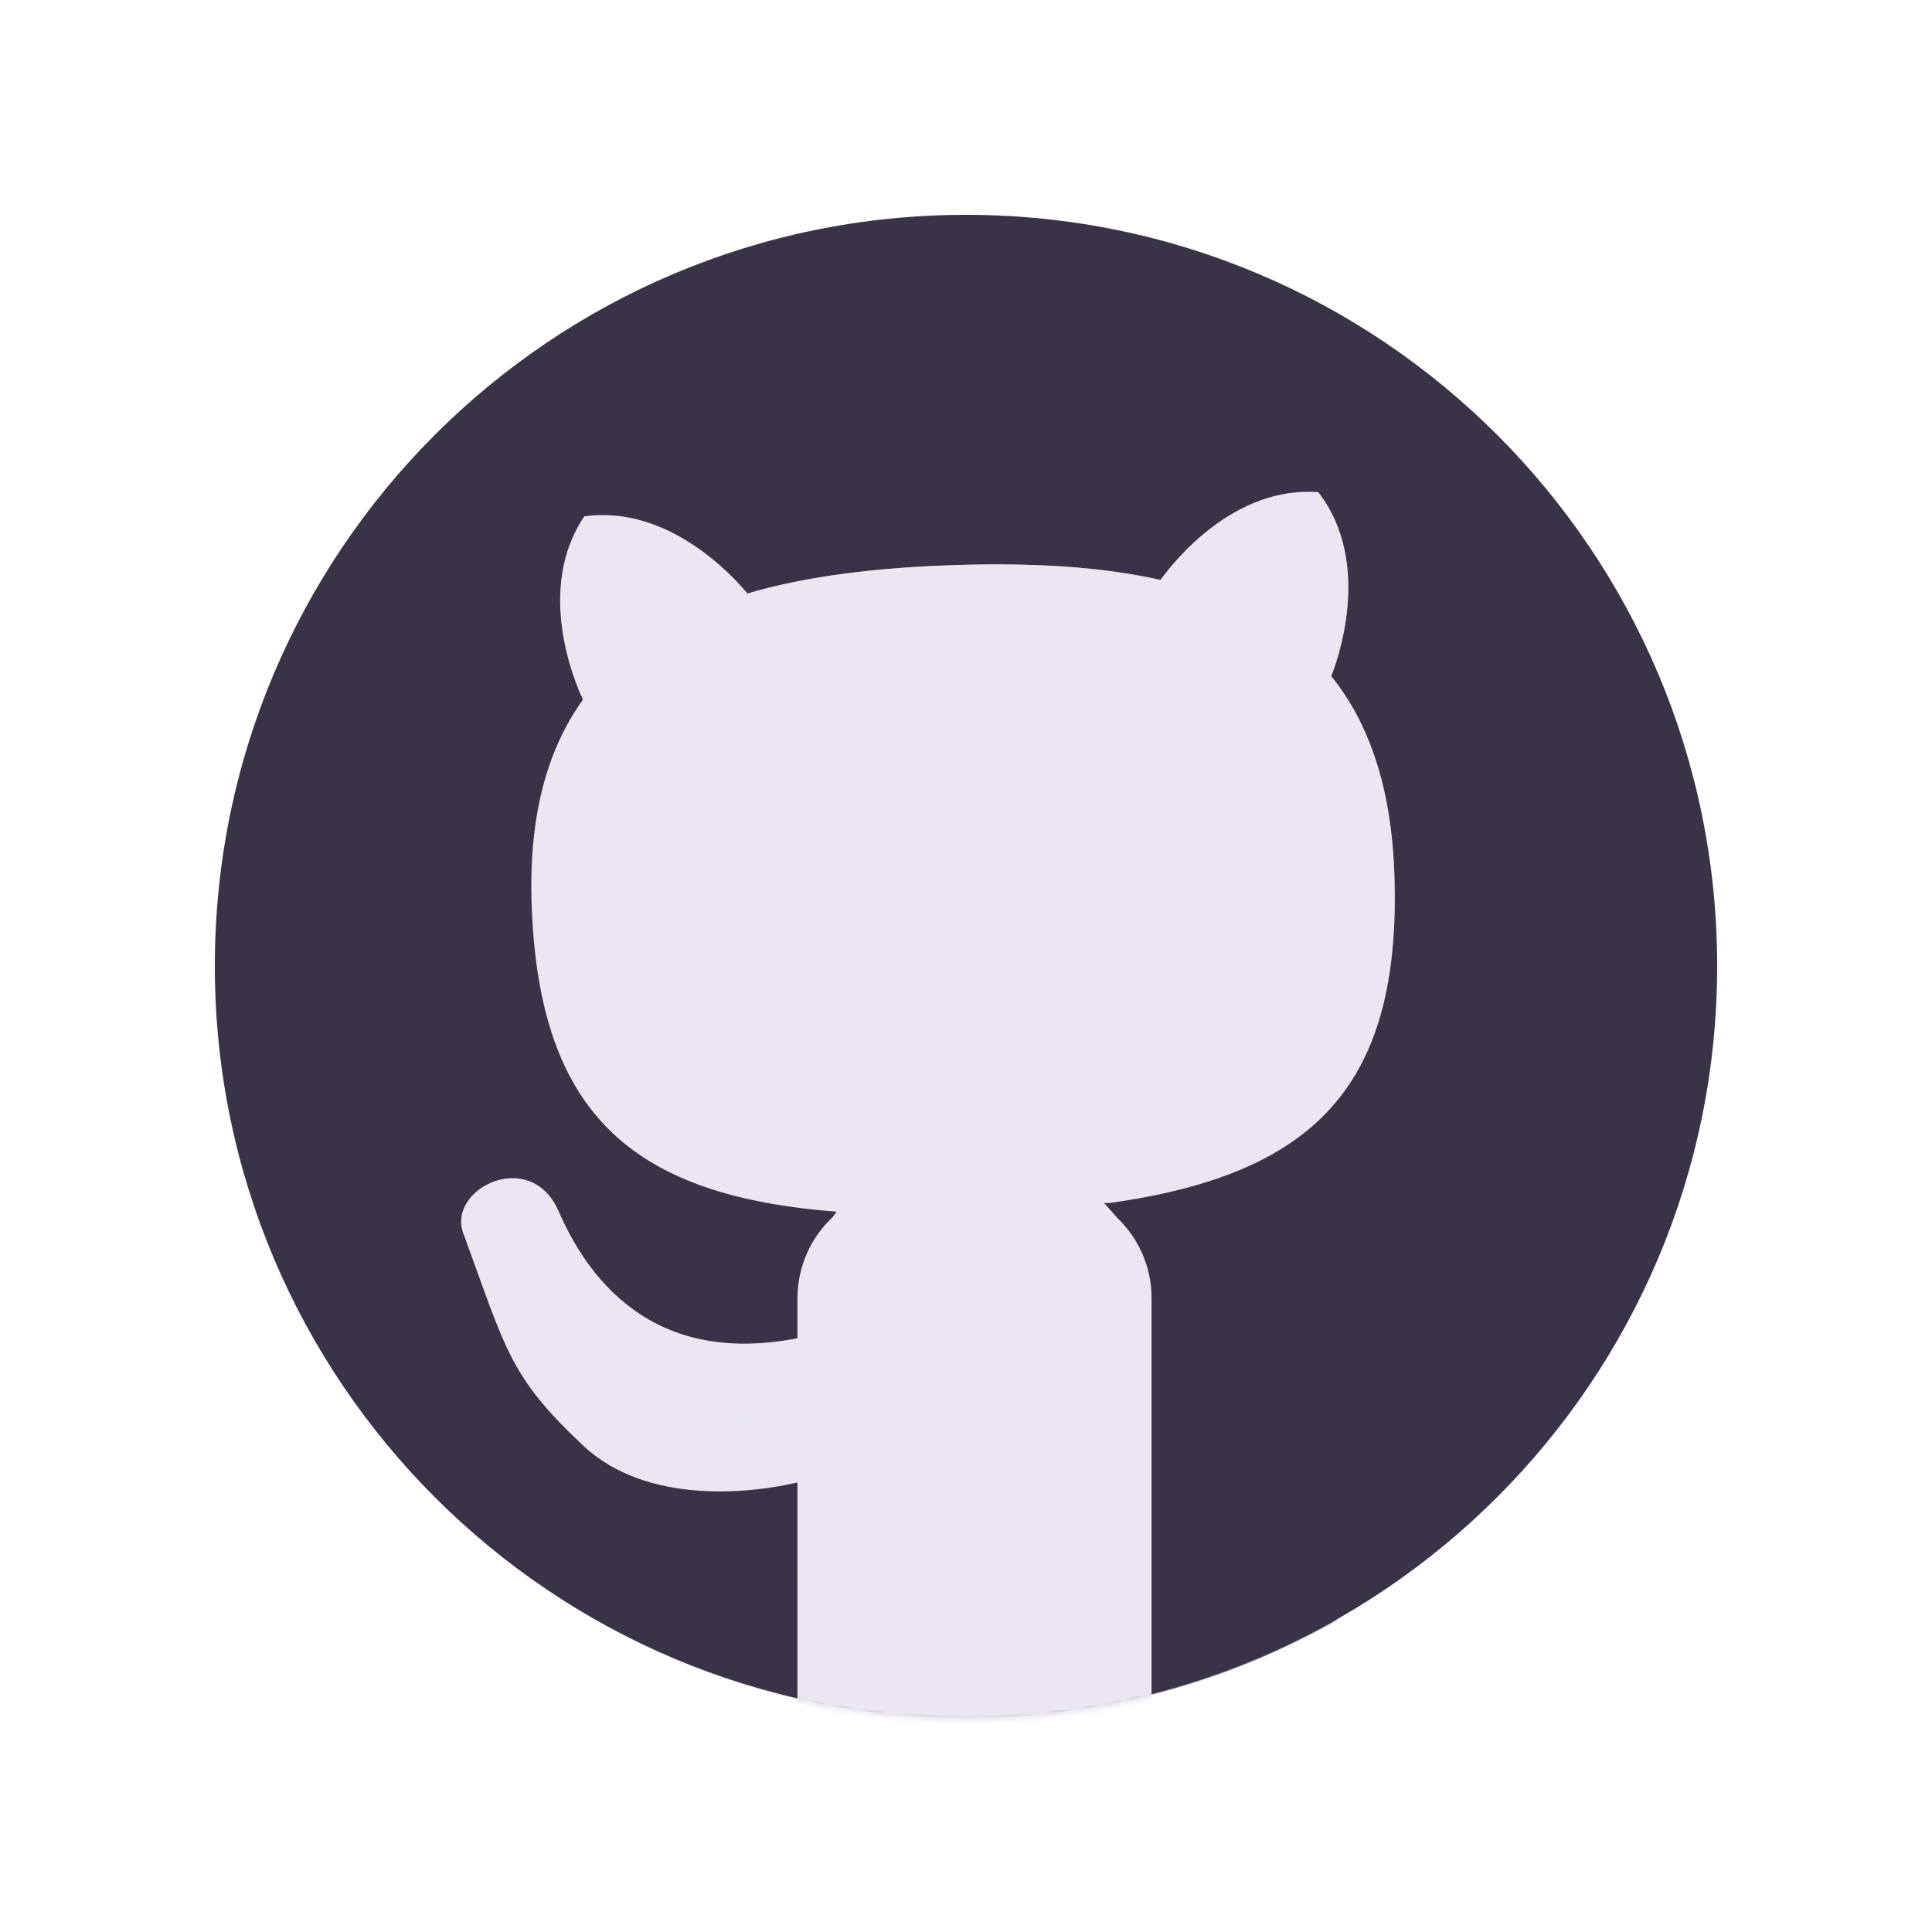 <svg xmlns="http://www.w3.org/2000/svg" xmlns:xlink="http://www.w3.org/1999/xlink" viewBox="0 0 430 430" width="430" height="430" preserveAspectRatio="xMidYMid meet" style="width: 100%; height: 100%; transform: translate3d(0px, 0px, 0px); content-visibility: visible;"><defs><clipPath id="__lottie_element_2"><rect width="430" height="430" x="0" y="0"/></clipPath><clipPath id="__lottie_element_4"><path d="M0,0 L430,0 L430,430 L0,430z"/></clipPath><clipPath id="__lottie_element_13"><path d="M0,0 L416,0 L416,416 L0,416z"/></clipPath><g id="__lottie_element_16"><g transform="matrix(0.703,-0.703,0.703,0.703,215,215)" opacity="1" style="display: block;"><path stroke-linecap="butt" stroke-linejoin="miter" fill-opacity="0" stroke-miterlimit="4" stroke="rgb(255,255,255)" stroke-opacity="1" stroke-width="3" d=" M0,-167.5 C92.443,-167.5 167.5,-92.443 167.5,0 C167.5,92.443 92.443,167.5 0,167.5 C-92.443,167.5 -167.5,92.443 -167.5,0 C-167.5,-92.443 -92.443,-167.5 0,-167.5z"/><g opacity="1" transform="matrix(1,0,0,1,0,0)"><path fill="rgb(255,0,0)" fill-opacity="1" d=" M0,-167.5 C92.443,-167.5 167.5,-92.443 167.5,0 C167.5,92.443 92.443,167.5 0,167.5 C-92.443,167.5 -167.5,92.443 -167.5,0 C-167.5,-92.443 -92.443,-167.5 0,-167.5z"/></g></g></g><mask id="__lottie_element_16_1" mask-type="alpha"><use xmlns:ns1="http://www.w3.org/1999/xlink" ns1:href="#__lottie_element_16"/></mask><g id="__lottie_element_25"><g transform="matrix(0.996,0.093,-0.093,0.996,130.014,276.41)" opacity="1" style="display: block;"><g opacity="1" transform="matrix(1,0,0,1,0,0)"><path fill="rgb(235,230,239)" fill-opacity="1" d=" M43.134,-4.125 C8.295,7.465 -8.22,-13.913 -15.25,-26.631 C-22.83,-40.431 -40.634,-29.383 -36.07,-19.817 C-24.07,5.336 -22.928,11.024 -4.909,25.054 C10.608,37.136 34.222,32.289 45.555,28.122"/></g></g></g><g id="__lottie_element_34"><g transform="matrix(1,0,0,1,233.94,248.312)" opacity="1" style="display: block;"><g opacity="1" transform="matrix(1,0,0,1,0,0)"><path fill="rgb(235,230,239)" fill-opacity="1" d=" M-21.856,2.518 C-22.306,2.886 -31.119,16.02 -31.543,16.418 C-36.395,20.978 -39.425,27.454 -39.425,34.638 C-39.425,34.638 -39.425,142.5 -39.425,142.5 C-39.425,142.5 39.865,142.5 39.865,142.5 C39.865,142.5 39.865,34.638 39.865,34.638 C39.865,27.653 37.001,21.337 32.382,16.801 C31.835,16.264 18.325,0.939 17.73,0.453"/></g></g></g><g id="__lottie_element_43"><g transform="matrix(0.999,-0.033,0.033,0.999,234.433,248.554)" opacity="1" style="display: block;"><g opacity="1" transform="matrix(1,0,0,1,0,0)"><path fill="rgb(235,230,239)" fill-opacity="1" d=" M30.668,15.265 C76.082,10.349 96.69,-8.32 96.69,-55.996 C96.69,-75.517 92.211,-90.175 84.012,-101.017 C85.087,-103.432 94.493,-125.776 82.461,-142.335 C63.709,-144.307 -63.299,-144.304 -82.021,-142.335 C-93.696,-126.268 -85.186,-104.754 -83.689,-101.285 C-92.085,-90.417 -96.69,-75.678 -96.69,-55.996 C-96.69,-8.31 -75.767,10.357 -30.231,15.268"/></g></g></g><filter id="__lottie_element_46" filterUnits="objectBoundingBox" x="0%" y="0%" width="100%" height="100%"><feComponentTransfer in="SourceGraphic"><feFuncA type="table" tableValues="1.0 0.0"/></feComponentTransfer></filter><mask id="__lottie_element_43_2" mask-type="alpha"><g filter="url(#__lottie_element_46)"><rect width="416" height="416" x="0" y="0" fill="#ffffff" opacity="0"/><use xmlns:ns2="http://www.w3.org/1999/xlink" ns2:href="#__lottie_element_43"/></g></mask><filter id="__lottie_element_47" filterUnits="objectBoundingBox" x="0%" y="0%" width="100%" height="100%"><feComponentTransfer in="SourceGraphic"><feFuncA type="table" tableValues="1.0 0.0"/></feComponentTransfer></filter><mask id="__lottie_element_34_2" mask-type="alpha"><g filter="url(#__lottie_element_47)"><rect width="416" height="416" x="0" y="0" fill="#ffffff" opacity="0"/><use xmlns:ns3="http://www.w3.org/1999/xlink" ns3:href="#__lottie_element_34"/></g></mask><filter id="__lottie_element_48" filterUnits="objectBoundingBox" x="0%" y="0%" width="100%" height="100%"><feComponentTransfer in="SourceGraphic"><feFuncA type="table" tableValues="1.0 0.0"/></feComponentTransfer></filter><mask id="__lottie_element_25_2" mask-type="alpha"><g filter="url(#__lottie_element_48)"><rect width="416" height="416" x="0" y="0" fill="#ffffff" opacity="0"/><use xmlns:ns4="http://www.w3.org/1999/xlink" ns4:href="#__lottie_element_25"/></g></mask></defs><g clip-path="url(#__lottie_element_2)"><g clip-path="url(#__lottie_element_4)" transform="matrix(1,0,0,1,0,0)" opacity="1" style="display: block;"><g transform="matrix(1.001,0,0,1.001,215,215)" opacity="1" style="display: block;"><g opacity="1" transform="matrix(1,0,0,1,0,0)"><path class="secondary" fill="rgb(58,51,71)" fill-opacity="1" d=" M0,-167.018 C92.242,-167.018 167.018,-92.242 167.018,0 C167.018,92.242 92.242,167.019 0,167.019 C-92.242,167.019 -167.018,92.242 -167.018,0 C-167.018,-92.242 -92.242,-167.018 0,-167.018z"/></g><g opacity="1" transform="matrix(1,0,0,1,-135.125,53.125)" style="mix-blend-mode: multiply;"><path class="secondary" fill="rgb(58,51,71)" fill-opacity="0.5" d=" M170.146,99.071 C186.782,99.071 202.85,96.639 218.014,92.11 C193.616,106.057 165.362,114.028 135.246,114.028 C43.004,114.028 -31.772,39.251 -31.772,-52.991 C-31.772,-128.596 18.464,-192.468 87.378,-213.048 C37.048,-184.277 3.127,-130.074 3.127,-67.948 C3.127,24.294 77.904,99.071 170.146,99.071z"/></g></g><g mask="url(#__lottie_element_16_1)" style="display: block;"><g clip-path="url(#__lottie_element_13)" transform="matrix(0.994,0,0,0.994,12.714,7.743)" opacity="1"><g transform="matrix(0.996,0.093,-0.093,0.996,125.014,291.41)" opacity="1" style="display: block;"><g opacity="1" transform="matrix(1,0,0,1,0,0)"><path class="primary" fill="rgb(235,230,239)" fill-opacity="1" d=" M43.134,-4.125 C8.295,7.465 -8.22,-13.913 -15.25,-26.631 C-22.83,-40.431 -40.634,-29.383 -36.07,-19.817 C-24.07,5.336 -22.928,11.024 -4.909,25.054 C10.608,37.136 34.222,32.289 45.555,28.122"/></g></g><g mask="url(#__lottie_element_25_2)" style="mix-blend-mode: multiply; display: block;"><g transform="matrix(0.996,0.093,-0.093,0.996,125.014,291.41)" opacity="0.5"><g opacity="1" transform="matrix(1,0,0,1,0,0)"><path class="primary" fill="rgb(235,230,239)" fill-opacity="1" d=" M43.134,-4.125 C8.295,7.465 -8.22,-13.913 -15.25,-26.631 C-22.83,-40.431 -40.634,-29.383 -36.07,-19.817 C-24.07,5.336 -22.928,11.024 -4.909,25.054 C10.608,37.136 34.222,32.289 45.555,28.122"/></g></g></g><g transform="matrix(1,0,0,1,205.19,248.312)" opacity="1" style="display: block;"><g opacity="1" transform="matrix(1,0,0,1,0,0)"><path class="primary" fill="rgb(235,230,239)" fill-opacity="1" d=" M-21.856,2.518 C-22.306,2.886 -31.119,16.02 -31.543,16.418 C-36.395,20.978 -39.425,27.454 -39.425,34.638 C-39.425,34.638 -39.425,142.5 -39.425,142.5 C-39.425,142.5 39.865,142.5 39.865,142.5 C39.865,142.5 39.865,34.638 39.865,34.638 C39.865,27.653 37.001,21.337 32.382,16.801 C31.835,16.264 18.325,0.939 17.73,0.453"/></g></g><g mask="url(#__lottie_element_34_2)" style="mix-blend-mode: multiply; display: block;"><g transform="matrix(1,0,0,1,205.19,248.312)" opacity="0.5"><g opacity="1" transform="matrix(1,0,0,1,0,0)"><path class="primary" fill="rgb(235,230,239)" fill-opacity="1" d=" M-21.856,2.518 C-22.306,2.886 -31.119,16.02 -31.543,16.418 C-36.395,20.978 -39.425,27.454 -39.425,34.638 C-39.425,34.638 -39.425,142.5 -39.425,142.5 C-39.425,142.5 39.865,142.5 39.865,142.5 C39.865,142.5 39.865,34.638 39.865,34.638 C39.865,27.653 37.001,21.337 32.382,16.801 C31.835,16.264 18.325,0.939 17.73,0.453"/></g></g></g><g transform="matrix(0.999,-0.033,0.033,0.999,204.683,247.304)" opacity="1" style="display: block;"><g opacity="1" transform="matrix(1,0,0,1,0,0)"><path class="primary" fill="rgb(235,230,239)" fill-opacity="1" d=" M30.668,15.265 C76.082,10.349 96.69,-8.32 96.69,-55.996 C96.69,-75.517 92.211,-90.175 84.012,-101.017 C85.087,-103.432 94.493,-125.776 82.461,-142.335 C63.709,-144.307 49.803,-128.07 46.512,-123.827 C33.161,-127.298 17.558,-128.679 0.22,-128.679 C-17.084,-128.679 -32.698,-127.303 -46.087,-123.847 C-49.406,-128.122 -63.299,-144.304 -82.021,-142.335 C-93.696,-126.268 -85.186,-104.754 -83.689,-101.285 C-92.085,-90.417 -96.69,-75.678 -96.69,-55.996 C-96.69,-8.31 -75.767,10.357 -30.231,15.268"/></g></g><g mask="url(#__lottie_element_43_2)" style="mix-blend-mode: multiply; display: block;"><g transform="matrix(0.999,-0.033,0.033,0.999,204.683,247.304)" opacity="0.5"><g opacity="1" transform="matrix(1,0,0,1,0,0)"><path class="primary" fill="rgb(235,230,239)" fill-opacity="1" d=" M30.668,15.265 C76.082,10.349 96.69,-8.32 96.69,-55.996 C96.69,-75.517 92.211,-90.175 84.012,-101.017 C85.087,-103.432 94.493,-125.776 82.461,-142.335 C63.709,-144.307 49.803,-128.07 46.512,-123.827 C33.161,-127.298 17.558,-128.679 0.22,-128.679 C-17.084,-128.679 -32.698,-127.303 -46.087,-123.847 C-49.406,-128.122 -63.299,-144.304 -82.021,-142.335 C-93.696,-126.268 -85.186,-104.754 -83.689,-101.285 C-92.085,-90.417 -96.69,-75.678 -96.69,-55.996 C-96.69,-8.31 -75.767,10.357 -30.231,15.268"/></g></g></g></g></g></g></g></svg>
